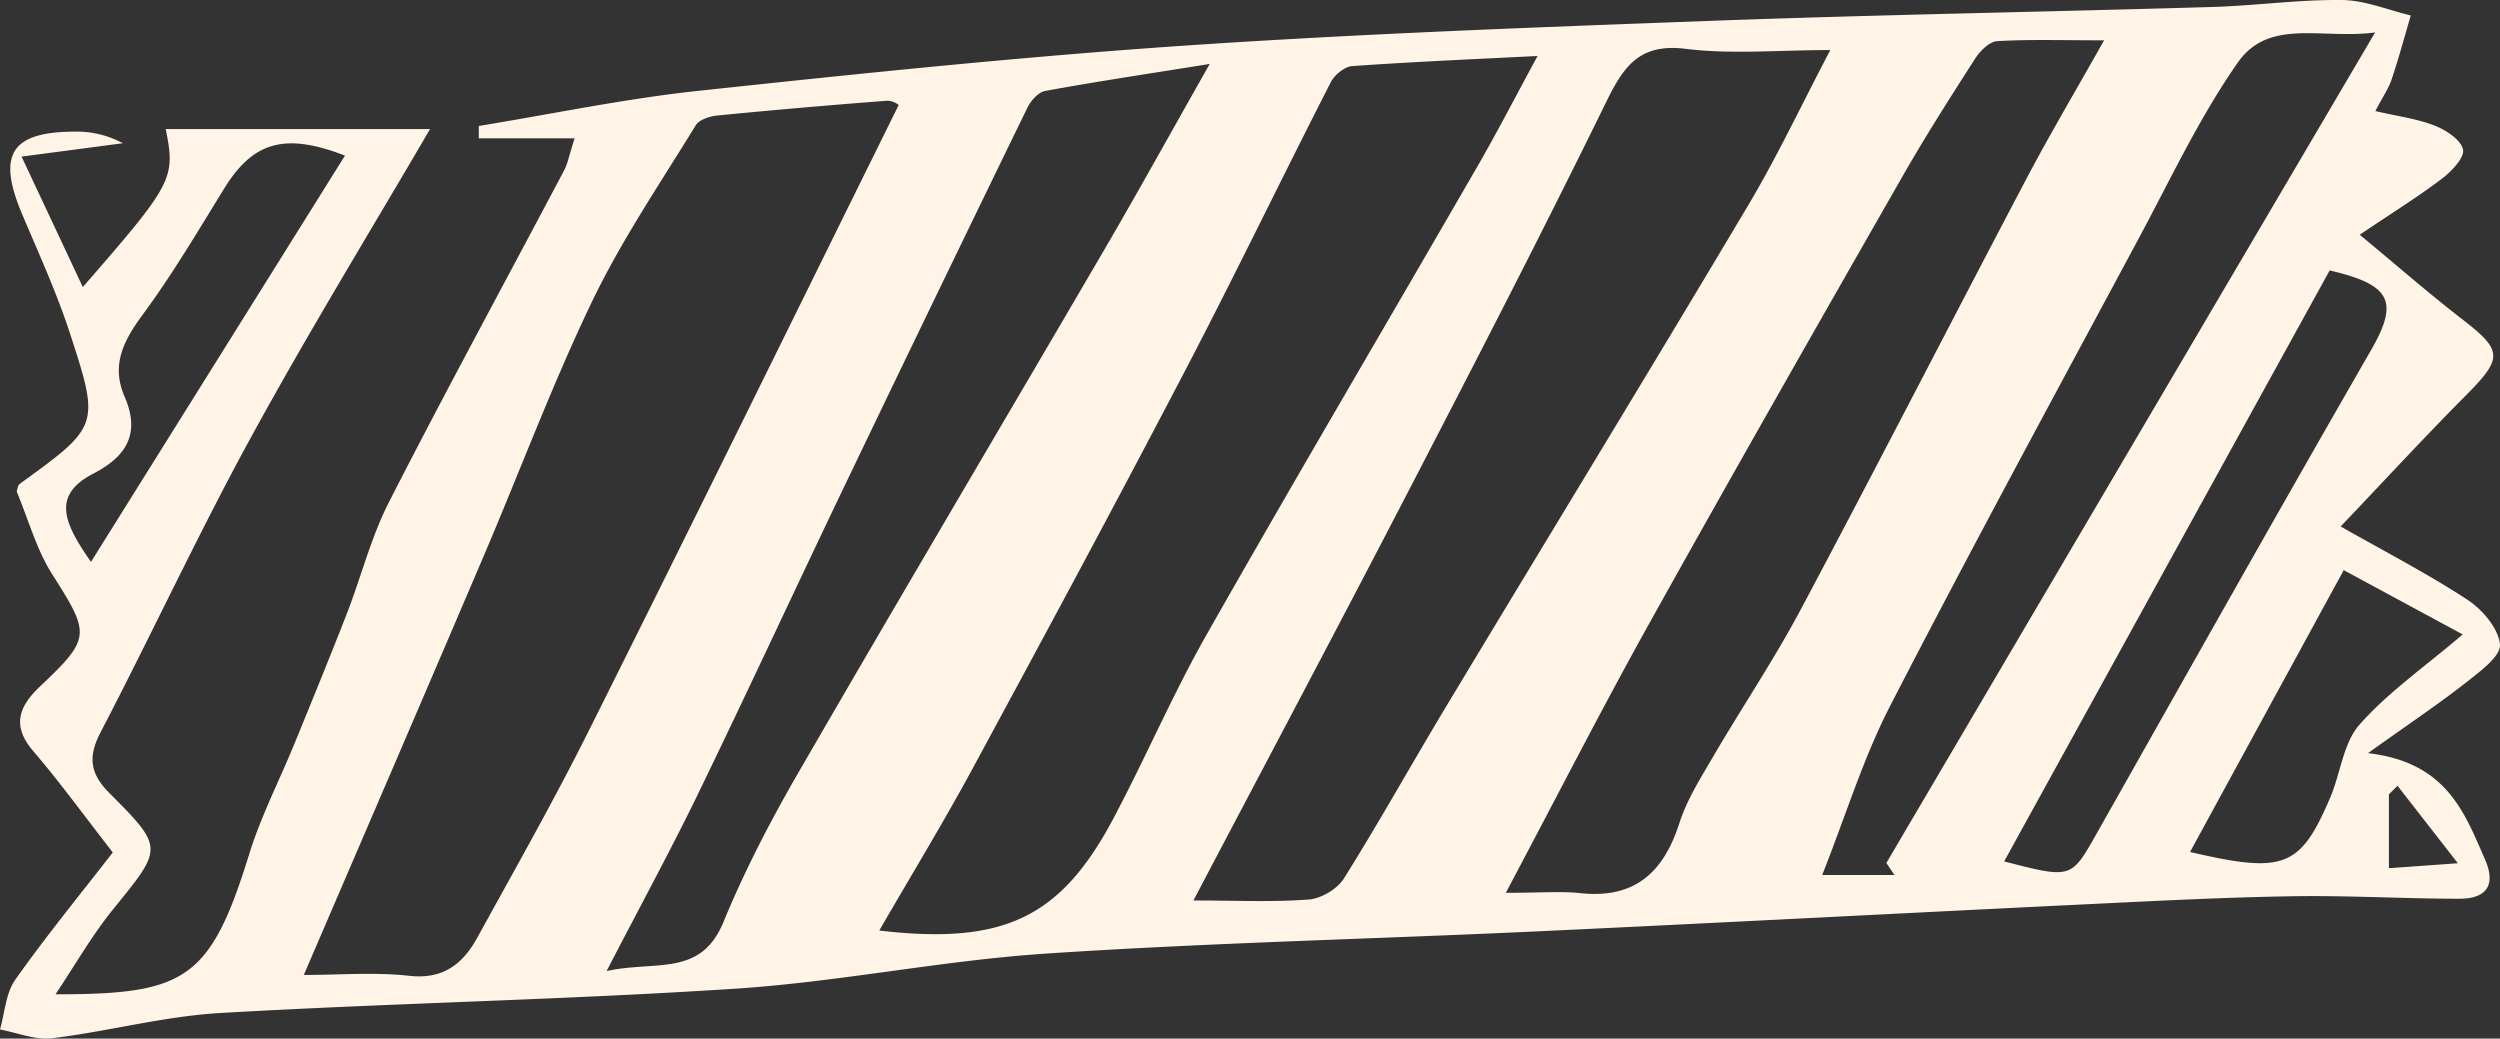 <svg xmlns="http://www.w3.org/2000/svg" viewBox="0.02 -0.014 1080.008 448.681" style=""><rect x="0.02" y="-0.014" width="1080.008" height="448.681" fill="#333333" stroke="none"/><g><g data-name="Слой 2"><path d="M48.75 368.24c-12.38-15.88-22.82-30.3-34.37-43.78-9.48-11.08-6.12-19.35 3-28 22.09-20.89 21.62-22.56 5.11-48.52-6.74-10.64-10.15-23.39-15.26-35.6.3-.79.42-2.66 1.38-3.36 34.18-24.8 34.66-24.98 21.69-64.81-5.79-17.83-13.7-35-21-52.34C-1.16 66.71 4.9 57 31.92 56.86a41.81 41.81 0 0 1 21.17 5L9.34 67.64c9.19 19.57 17.5 37.28 26.46 56.36 39-44.81 40.11-46.88 35.82-68.25H185.8C160.92 98.38 133.55 143 108.45 188.9c-22.82 41.72-42.87 85-64.84 127.16C38 326.77 38.67 334 47.4 342.72c23.63 23.64 22.88 23.69 1.56 50-9.33 11.48-16.73 24.55-24.96 36.81 56 0 66.84-6.12 83.68-60.57 5.07-16.41 13.09-31.9 19.61-47.86 7.56-18.49 15.15-37 22.39-55.57C156 249.4 160.21 232.3 168 217c24.59-48.15 50.46-95.63 75.73-143.43 1.56-3 2.15-6.44 4.53-13.82h-41.4v-5.34c31.58-5.16 63-11.76 94.78-15.17 69.77-7.48 139.65-14.74 209.66-19.51C587 14.58 662.92 11.82 738.77 9c72.28-2.65 144.62-3.86 216.92-6 18.74-.56 37.45-3.23 56.16-3 9.9.11 19.76 4.31 29.64 6.66-2.71 9.19-5.2 18.45-8.24 27.53-1.31 3.92-3.77 7.46-7.06 13.77 9.71 2.27 18 3.32 25.64 6.3 4.91 1.93 11.29 6.09 12.22 10.32.75 3.42-4.89 9.39-9 12.52-10.3 7.82-21.33 14.66-35.62 24.29 15.94 13.2 29.7 25.23 44.13 36.39 17.76 13.72 17.85 16.81 1.48 33.28-17.76 17.87-34.85 36.42-53.84 56.36 19.24 10.95 37.62 20.42 54.81 31.69 6.44 4.23 13.33 12.35 14 19.27.47 5-8.5 11.61-14.3 16.19-11.67 9.17-24 17.43-42.7 30.77 33.94 4 41.59 25.48 50.53 45.9 5 11.38.37 17-11 17-23.86 0-47.72-1.44-71.56-1.08-28.91.44-57.81 1.93-86.69 3.33-80.31 3.88-160.59 8.13-240.9 11.88-70.69 3.3-141.48 4.91-212.07 9.61-44.64 3-88.86 12.19-133.5 15.11-74.12 4.86-148.47 6.22-222.64 10.52-24.35 1.42-48.37 7.94-72.7 10.91-7.22.88-15-2.41-22.46-3.79 2.09-7.24 2.49-15.67 6.59-21.48 13.39-18.98 28.2-37.02 42.14-55.01zm82.52 52.93c15.45 0 30.65-1.29 45.52.37s23.27-5.28 29.53-16.67c16.22-29.51 32.87-58.84 47.93-88.95 44.93-89.78 89.18-179.9 134-270.56a7.91 7.91 0 0 0-4.89-1.86q-36.69 2.79-73.36 6.37c-3.32.33-7.91 1.78-9.41 4.23-15.34 25.06-32 49.54-44.69 75.91-17.22 35.81-31.14 73.21-46.76 109.8C183.69 299.45 158 359 131.27 421.17zm533-397c-25.57 1.3-52.85 2.46-80.07 4.36-3.31.23-7.67 3.81-9.29 7C553.7 77 533.46 119 511.87 160.35 481.81 217.9 451 275.08 420.1 332.17c-12.6 23.26-26.39 45.88-40.23 69.81 54 6.32 78.53-5.63 101.34-48.78 13.83-26.14 25.53-53.44 40.11-79.13 38.43-67.68 78-134.72 116.91-202.12 8.68-15.03 16.64-30.49 26.03-47.79zM515.59 389c18.37 0 34.19.77 49.87-.43 5.35-.41 12.29-4.55 15.14-9.1 15.27-24.35 29.25-49.5 44.08-74.14 43.45-72.19 87.37-144.09 130.47-216.49 12.72-21.36 23.35-44 35.57-67.23-22.44 0-42.74 1.92-62.5-.53-20.35-2.53-27 8-34.66 23.66C666 101 637.22 156.7 608.38 212.33 578.19 270.58 547.4 328.52 515.59 389zm134.95-3.31c15 0 23.7-.76 32.23.14 23.42 2.49 35.88-8.91 42.74-30.23 3.25-10.11 9.16-19.47 14.59-28.75 12.4-21.22 26.18-41.68 37.73-63.34 32.85-61.67 64.72-123.85 97.28-185.67C885.32 58.45 896.5 39.57 909 17.41c-17.86 0-32.06-.47-46.19.35-3.33.2-7.34 4.17-9.44 7.43-10.93 17-21.83 34.11-31.86 51.68-36.66 64.13-73.26 128.25-109.18 192.76-20.59 37-39.86 74.75-61.79 116.06zM522.62 27.61c-27.83 4.46-49.54 7.71-71.11 11.67-2.92.54-6.15 4.16-7.61 7.15q-39.82 81.77-79.18 163.77c-21.2 44.23-41.79 88.75-63.21 132.88-11.8 24.3-24.74 48-39.44 76.41 21.17-4.69 40.65 2.73 50.5-21.22 9.13-22.19 20.32-43.7 32.35-64.5C388.65 258.16 433.19 183 477.24 107.6c14.13-24.2 27.67-48.73 45.38-79.99zM818.44 378l-3.5-5.22C884.56 254.47 954.19 136.17 1026.07 14c-22.9 3.08-45.81-6.33-59.31 13-16.47 23.54-28.86 50-42.52 75.45-36.12 67.3-72.6 134.43-107.59 202.33C805 327.32 797.52 352 787.21 378h31.23zm47.38-5.88c29.09 7.52 28.94 7.44 39.85-11.85 39.4-69.7 78.61-139.5 118.57-208.88 12-20.84 9.18-28.35-17.8-34.57-46.39 84.18-92.97 168.77-140.62 255.3zM149.05 67.21c-26.19-10.16-39.81-5.84-52.24 14.32-11.3 18.34-22.32 37-35.06 54.27-8.3 11.28-13.87 21.77-7.9 35.54C60.64 187 55 197 40.42 204.54c-18.44 9.5-12.56 21.7-1.1 38.19zm914.87 206.85l-51.4-27.77c-22.94 42.06-44.44 81.49-66.38 121.74 40.62 9.55 47.65 6.68 60.54-23.49 4.47-10.47 5.6-23.5 12.64-31.49 12.16-13.82 27.75-24.63 44.6-38.99zm-2.1 98.85l-26.07-33.47-3.71 3.7v31.91z" fill="#fff4e6" data-name="Слой 1"></path></g></g></svg>